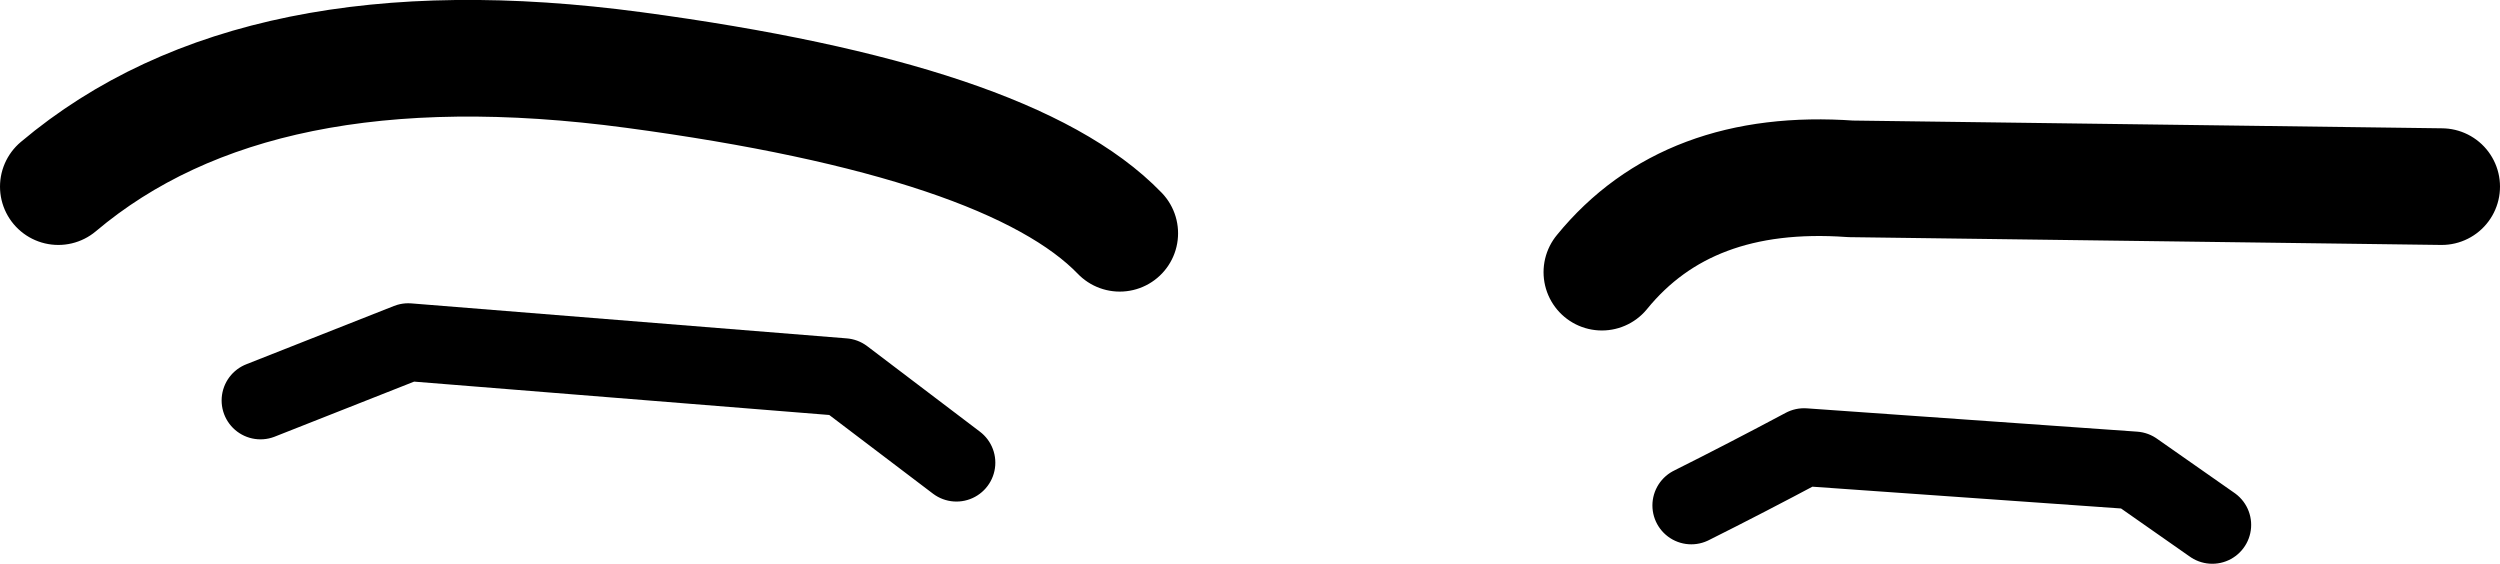<?xml version="1.0" encoding="UTF-8" standalone="no"?>
<svg xmlns:xlink="http://www.w3.org/1999/xlink" height="7.25px" width="32.15px" xmlns="http://www.w3.org/2000/svg">
  <g transform="matrix(1.0, 0.0, 0.0, 1.0, -222.1, -99.85)">
    <path d="M225.45 105.0 L227.35 104.25 232.95 104.7 234.4 105.8 M243.85 106.35 Q244.55 106.0 245.3 105.6 L249.55 105.9 250.55 106.6" fill="none" stroke="#000000" stroke-linecap="round" stroke-linejoin="round" stroke-width="1.0"/>
    <path d="M222.85 102.25 Q225.4 100.1 230.25 100.75 235.1 101.4 236.5 102.85 M242.7 103.35 Q243.8 102.0 245.9 102.15 L253.5 102.25" fill="none" stroke="#000000" stroke-linecap="round" stroke-linejoin="round" stroke-width="1.5"/>
  </g>
</svg>
